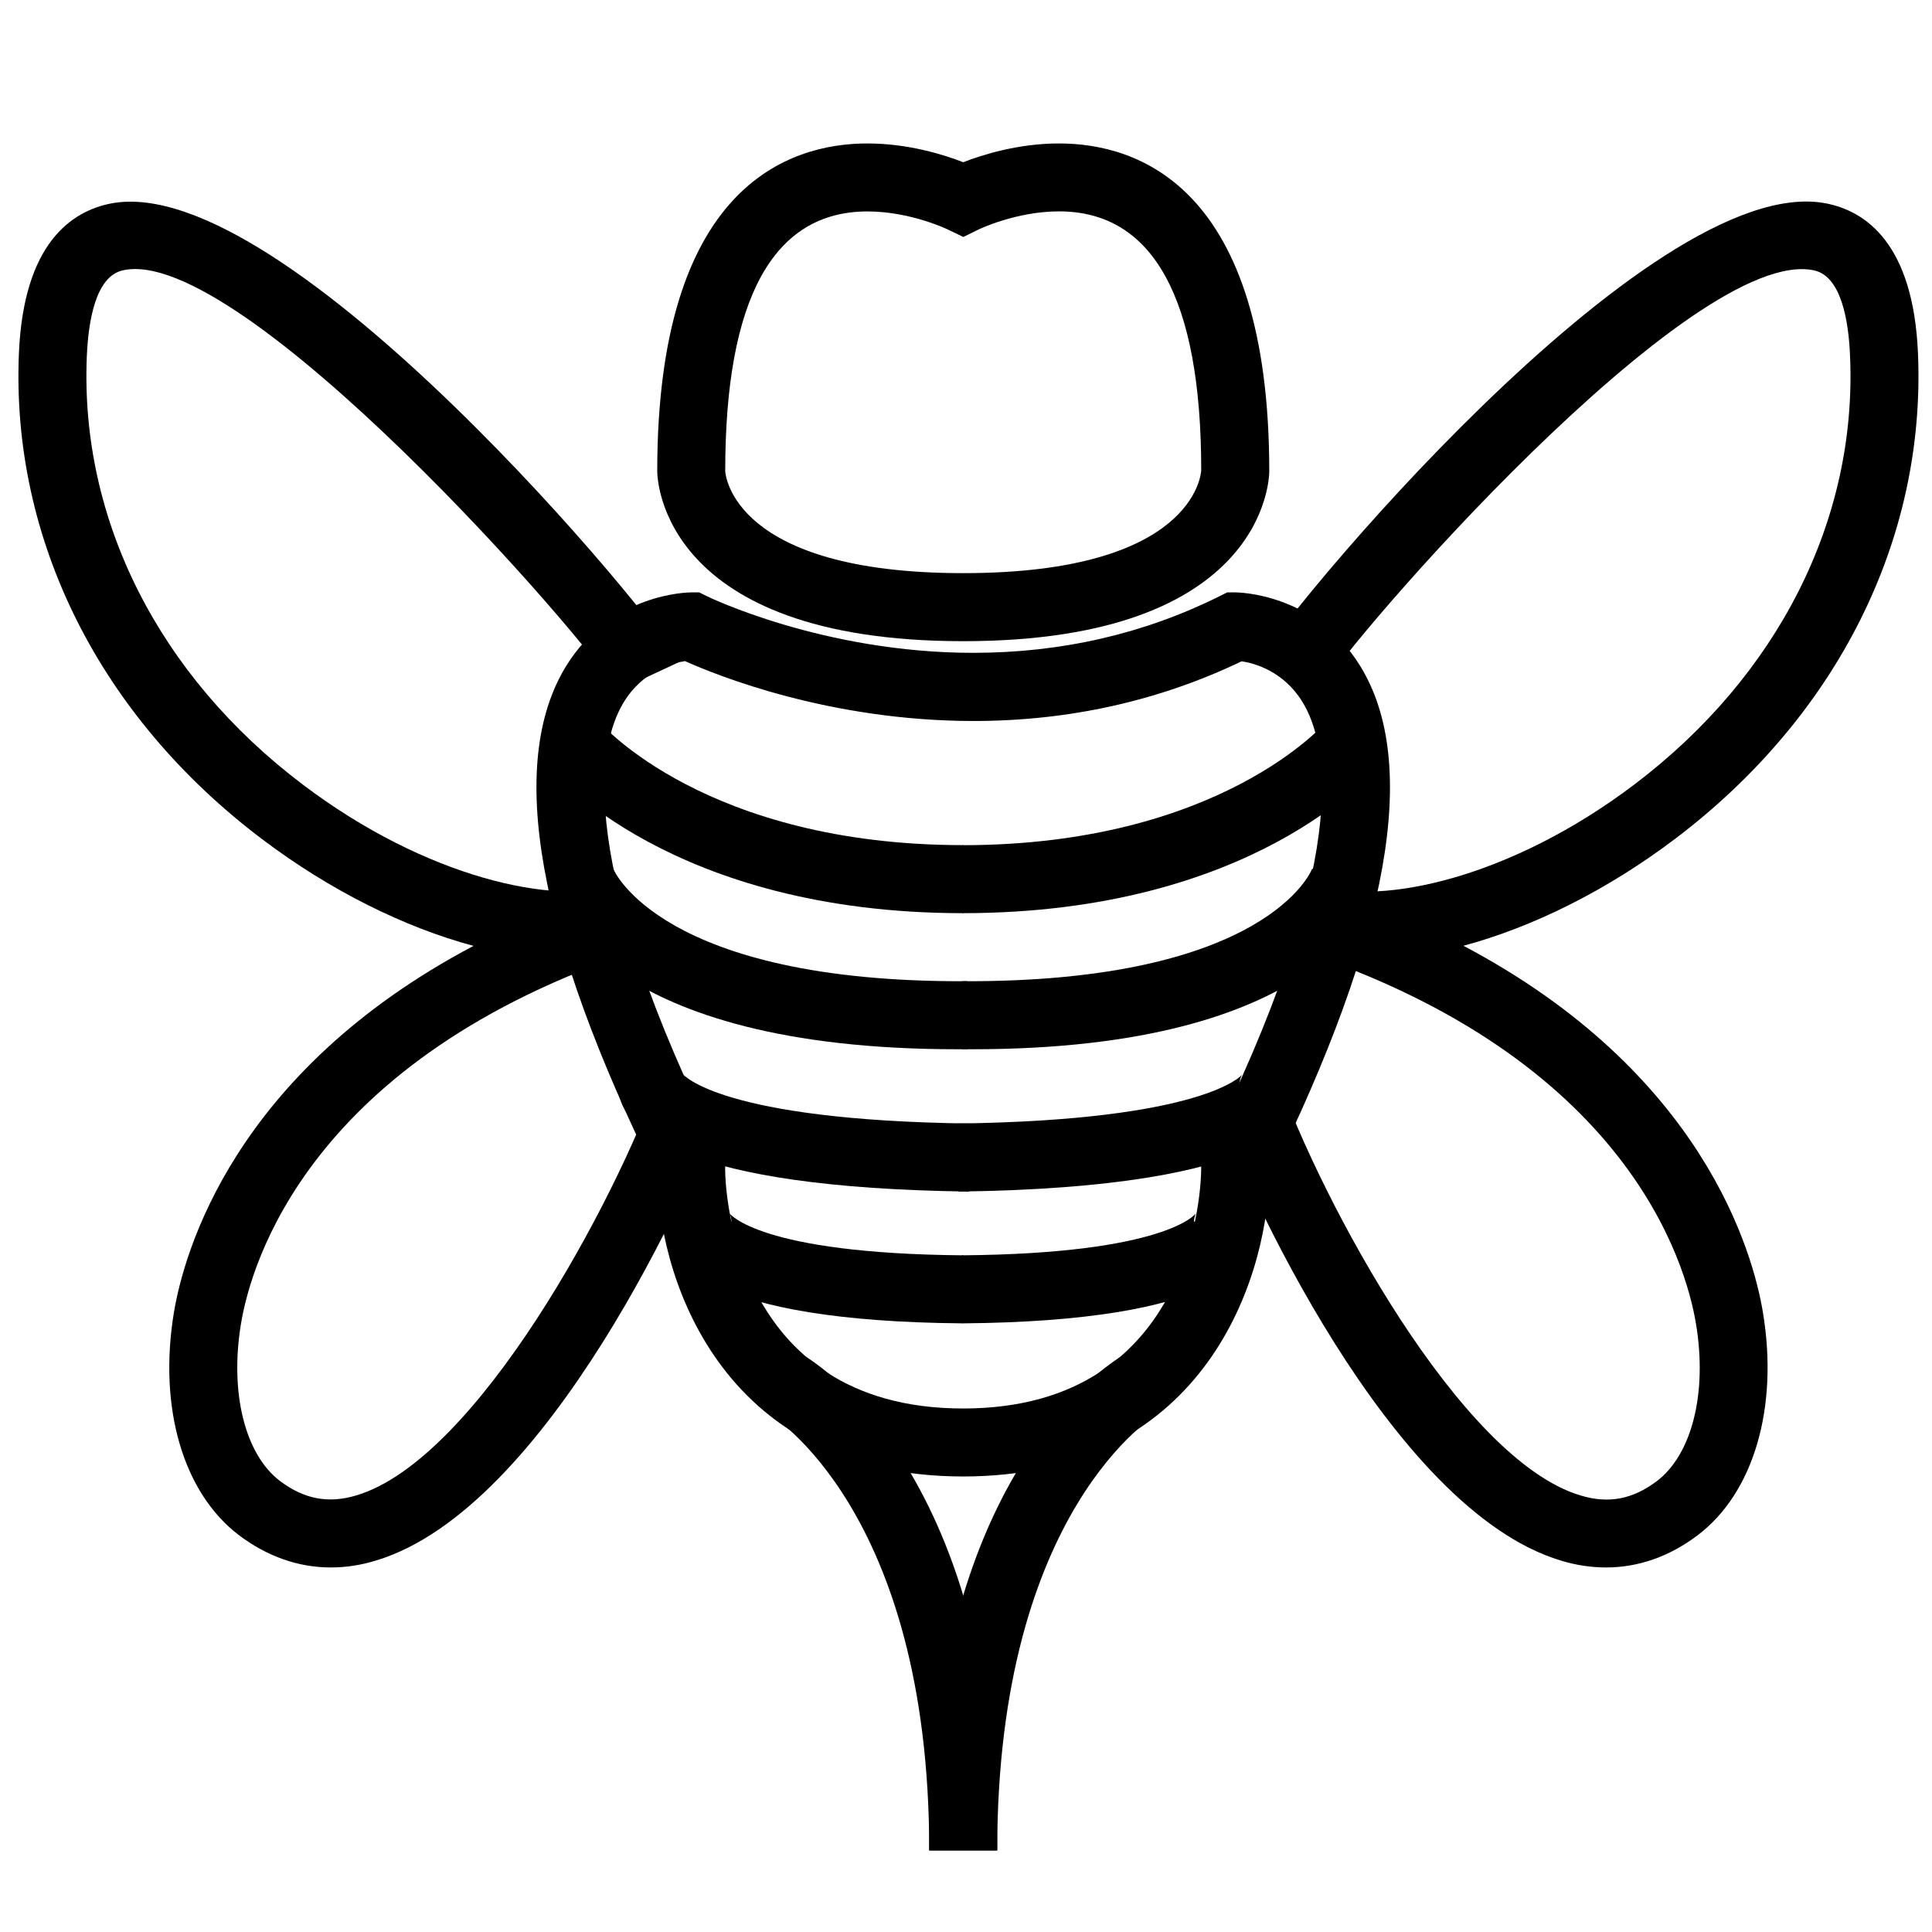 <?xml version="1.0" encoding="utf-8"?>
<!-- Generator: Adobe Illustrator 14.0.0, SVG Export Plug-In . SVG Version: 6.00 Build 43363)  -->
<!DOCTYPE svg PUBLIC "-//W3C//DTD SVG 1.1//EN" "http://www.w3.org/Graphics/SVG/1.1/DTD/svg11.dtd">
<svg version="1.1" id="Layer_1" xmlns="http://www.w3.org/2000/svg" xmlns:xlink="http://www.w3.org/1999/xlink" x="0px" y="0px"
	 width="32px" height="32px" viewBox="0 0 32 32" enable-background="new 0 0 32 32" xml:space="preserve">
<g>
	<path d="M15.954,10.62c-5.01,0-5.068-2.7-5.068-2.815c0-4.724,2.182-5.429,3.482-5.429c0.672,0,1.266,0.186,1.586,0.311
		c0.321-0.125,0.914-0.311,1.586-0.311c1.3,0,3.483,0.705,3.483,5.429C21.023,7.919,20.965,10.62,15.954,10.62L15.954,10.62z
		 M14.368,3.502c-1.563,0-2.356,1.447-2.356,4.302c0.003,0.056,0.13,1.689,3.942,1.689c3.813,0,3.938-1.633,3.942-1.703
		c0-2.841-0.793-4.289-2.355-4.289c-0.713,0-1.33,0.298-1.336,0.302l-0.249,0.122l-0.251-0.121
		C15.697,3.8,15.081,3.502,14.368,3.502L14.368,3.502z"/>
</g>
<g>
	<path d="M15.954,24.455c-3.908,0-5.013-3.149-5.066-4.934c-1.996-4.025-2.503-6.883-1.508-8.494
		c0.742-1.201,2.015-1.215,2.069-1.215h0.132l0.119,0.059c0.02,0.01,1.928,0.942,4.421,0.942c0,0,0,0,0,0
		c1.462,0,2.836-0.317,4.085-0.941l0.12-0.06h0.134c0.052,0,1.326,0.014,2.067,1.215c0.996,1.611,0.488,4.468-1.506,8.494
		C20.965,21.306,19.861,24.455,15.954,24.455L15.954,24.455z M11.346,10.95c-0.212,0.032-0.703,0.163-1.019,0.688
		c-0.434,0.72-0.798,2.651,1.625,7.498l0.059,0.117l0,0.133c0.001,0.161,0.066,3.943,3.942,3.943c3.876,0,3.94-3.782,3.942-3.943
		v-0.132l0.061-0.118c2.436-4.871,2.057-6.798,1.614-7.514c-0.313-0.507-0.792-0.637-1.004-0.669
		c-1.37,0.657-2.862,0.989-4.445,0.989c0,0,0,0,0,0C13.738,11.94,11.876,11.188,11.346,10.95L11.346,10.95z"/>
</g>
<g>
	<path d="M16.517,30.649h-1.126c0-5.666-2.646-7.226-2.671-7.242l0.54-0.987C13.392,22.49,16.517,24.255,16.517,30.649
		L16.517,30.649z"/>
</g>
<g>
	<path d="M16.517,30.649h-1.126c0-6.395,3.126-8.159,3.259-8.229l0.534,0.989C19.162,23.424,16.517,24.983,16.517,30.649
		L16.517,30.649z"/>
</g>
<g>
	<path d="M15.954,15.125c-4.822,0-6.803-2.34-6.886-2.44l0.87-0.716l-0.435,0.358l0.433-0.361c0.018,0.02,1.767,2.032,6.019,2.032
		V15.125L15.954,15.125z"/>
</g>
<g>
	<path d="M15.861,17.379c-5.832,0-6.701-2.384-6.781-2.659l1.077-0.332c0.006,0.02,0.788,1.89,5.863,1.864l0.009,1.125
		C15.973,17.377,15.917,17.379,15.861,17.379L15.861,17.379z"/>
</g>
<g>
	<path d="M16.053,19.736c-4.764-0.061-5.676-1.022-5.796-1.59l1.101-0.233c-0.016-0.082-0.044-0.119-0.045-0.12
		c0.008,0.009,0.626,0.763,4.753,0.816L16.053,19.736L16.053,19.736z"/>
</g>
<g>
	<path d="M15.95,21.919c-4.222-0.035-4.918-1.023-4.958-1.61l1.124-0.077c-0.007-0.094-0.034-0.137-0.034-0.137
		c0.005,0.007,0.486,0.669,3.876,0.697L15.95,21.919L15.95,21.919z"/>
</g>
<g>
	<path d="M15.939,15.125v-1.126c4.251,0,5.999-2.012,6.016-2.032l0.866,0.718C22.741,12.785,20.759,15.125,15.939,15.125
		L15.939,15.125z"/>
</g>
<g>
	<path d="M16.1,17.379c-0.055,0-0.11-0.002-0.166-0.002l0.009-1.125c5.053,0.021,5.784-1.842,5.79-1.862l1.077,0.329
		C22.731,14.993,21.871,17.379,16.1,17.379L16.1,17.379z"/>
</g>
<g>
	<path d="M15.876,19.736l-0.015-1.127c4.1-0.054,4.711-0.805,4.716-0.813c-0.02,0.025-0.057,0.114-0.057,0.234h1.127
		C21.647,18.521,21.084,19.669,15.876,19.736L15.876,19.736z"/>
</g>
<g>
	<path d="M15.943,21.919l-0.009-1.127c3.392-0.028,3.871-0.69,3.876-0.697c0,0-0.028,0.042-0.035,0.138l1.124,0.075
		C20.86,20.896,20.165,21.884,15.943,21.919L15.943,21.919z"/>
</g>
<g>
	<path d="M26.602,25.962c-0.247,0-0.497-0.037-0.749-0.114c-2.831-0.85-5.257-6.23-5.752-7.625l1.063-0.377
		c0.727,2.05,3.017,6.325,5.013,6.923c0.466,0.142,0.865,0.064,1.264-0.236c0.585-0.442,0.841-1.468,0.649-2.611
		c-0.165-0.996-1.132-4.392-6.601-6.191l0,0l0,0l0.353-1.069c1.043,0.341,3.179-0.118,5.225-1.666
		c2.386-1.805,3.691-4.39,3.576-7.092c-0.023-0.592-0.146-1.32-0.589-1.424c-2.002-0.453-7.739,6.149-8.188,6.966l-1.021-0.477
		c0.283-0.63,6.474-8.162,9.397-7.601c0.655,0.127,1.449,0.66,1.526,2.487c0.13,3.077-1.337,6.007-4.022,8.038
		c-1.13,0.855-2.361,1.464-3.507,1.772c3.979,2.101,4.797,5.089,4.96,6.069c0.263,1.578-0.152,2.992-1.08,3.694
		C27.652,25.781,27.138,25.962,26.602,25.962L26.602,25.962z"/>
</g>
<g>
	<path d="M5.48,25.962c-0.537,0-1.052-0.181-1.519-0.532c-0.928-0.702-1.342-2.116-1.08-3.694c0.164-0.98,0.983-3.969,4.962-6.069
		c-1.146-0.308-2.377-0.917-3.507-1.772c-2.687-2.031-4.152-4.96-4.023-8.038c0.076-1.827,0.872-2.36,1.526-2.487
		c2.9-0.557,9.114,6.971,9.397,7.601l-1.02,0.477C9.768,10.628,3.981,4.02,2.029,4.479C1.585,4.583,1.463,5.311,1.438,5.903
		c-0.114,2.702,1.19,5.287,3.577,7.092c2.046,1.548,4.177,2.007,5.225,1.666l0.352,1.069c-5.469,1.799-6.434,5.195-6.6,6.191
		c-0.19,1.144,0.064,2.169,0.648,2.611c0.399,0.299,0.8,0.376,1.264,0.236c1.998-0.598,4.287-4.873,5.013-6.923l1.062,0.377
		c-0.494,1.395-2.92,6.775-5.751,7.625C5.976,25.925,5.726,25.962,5.48,25.962L5.48,25.962z"/>
</g>
</svg>
